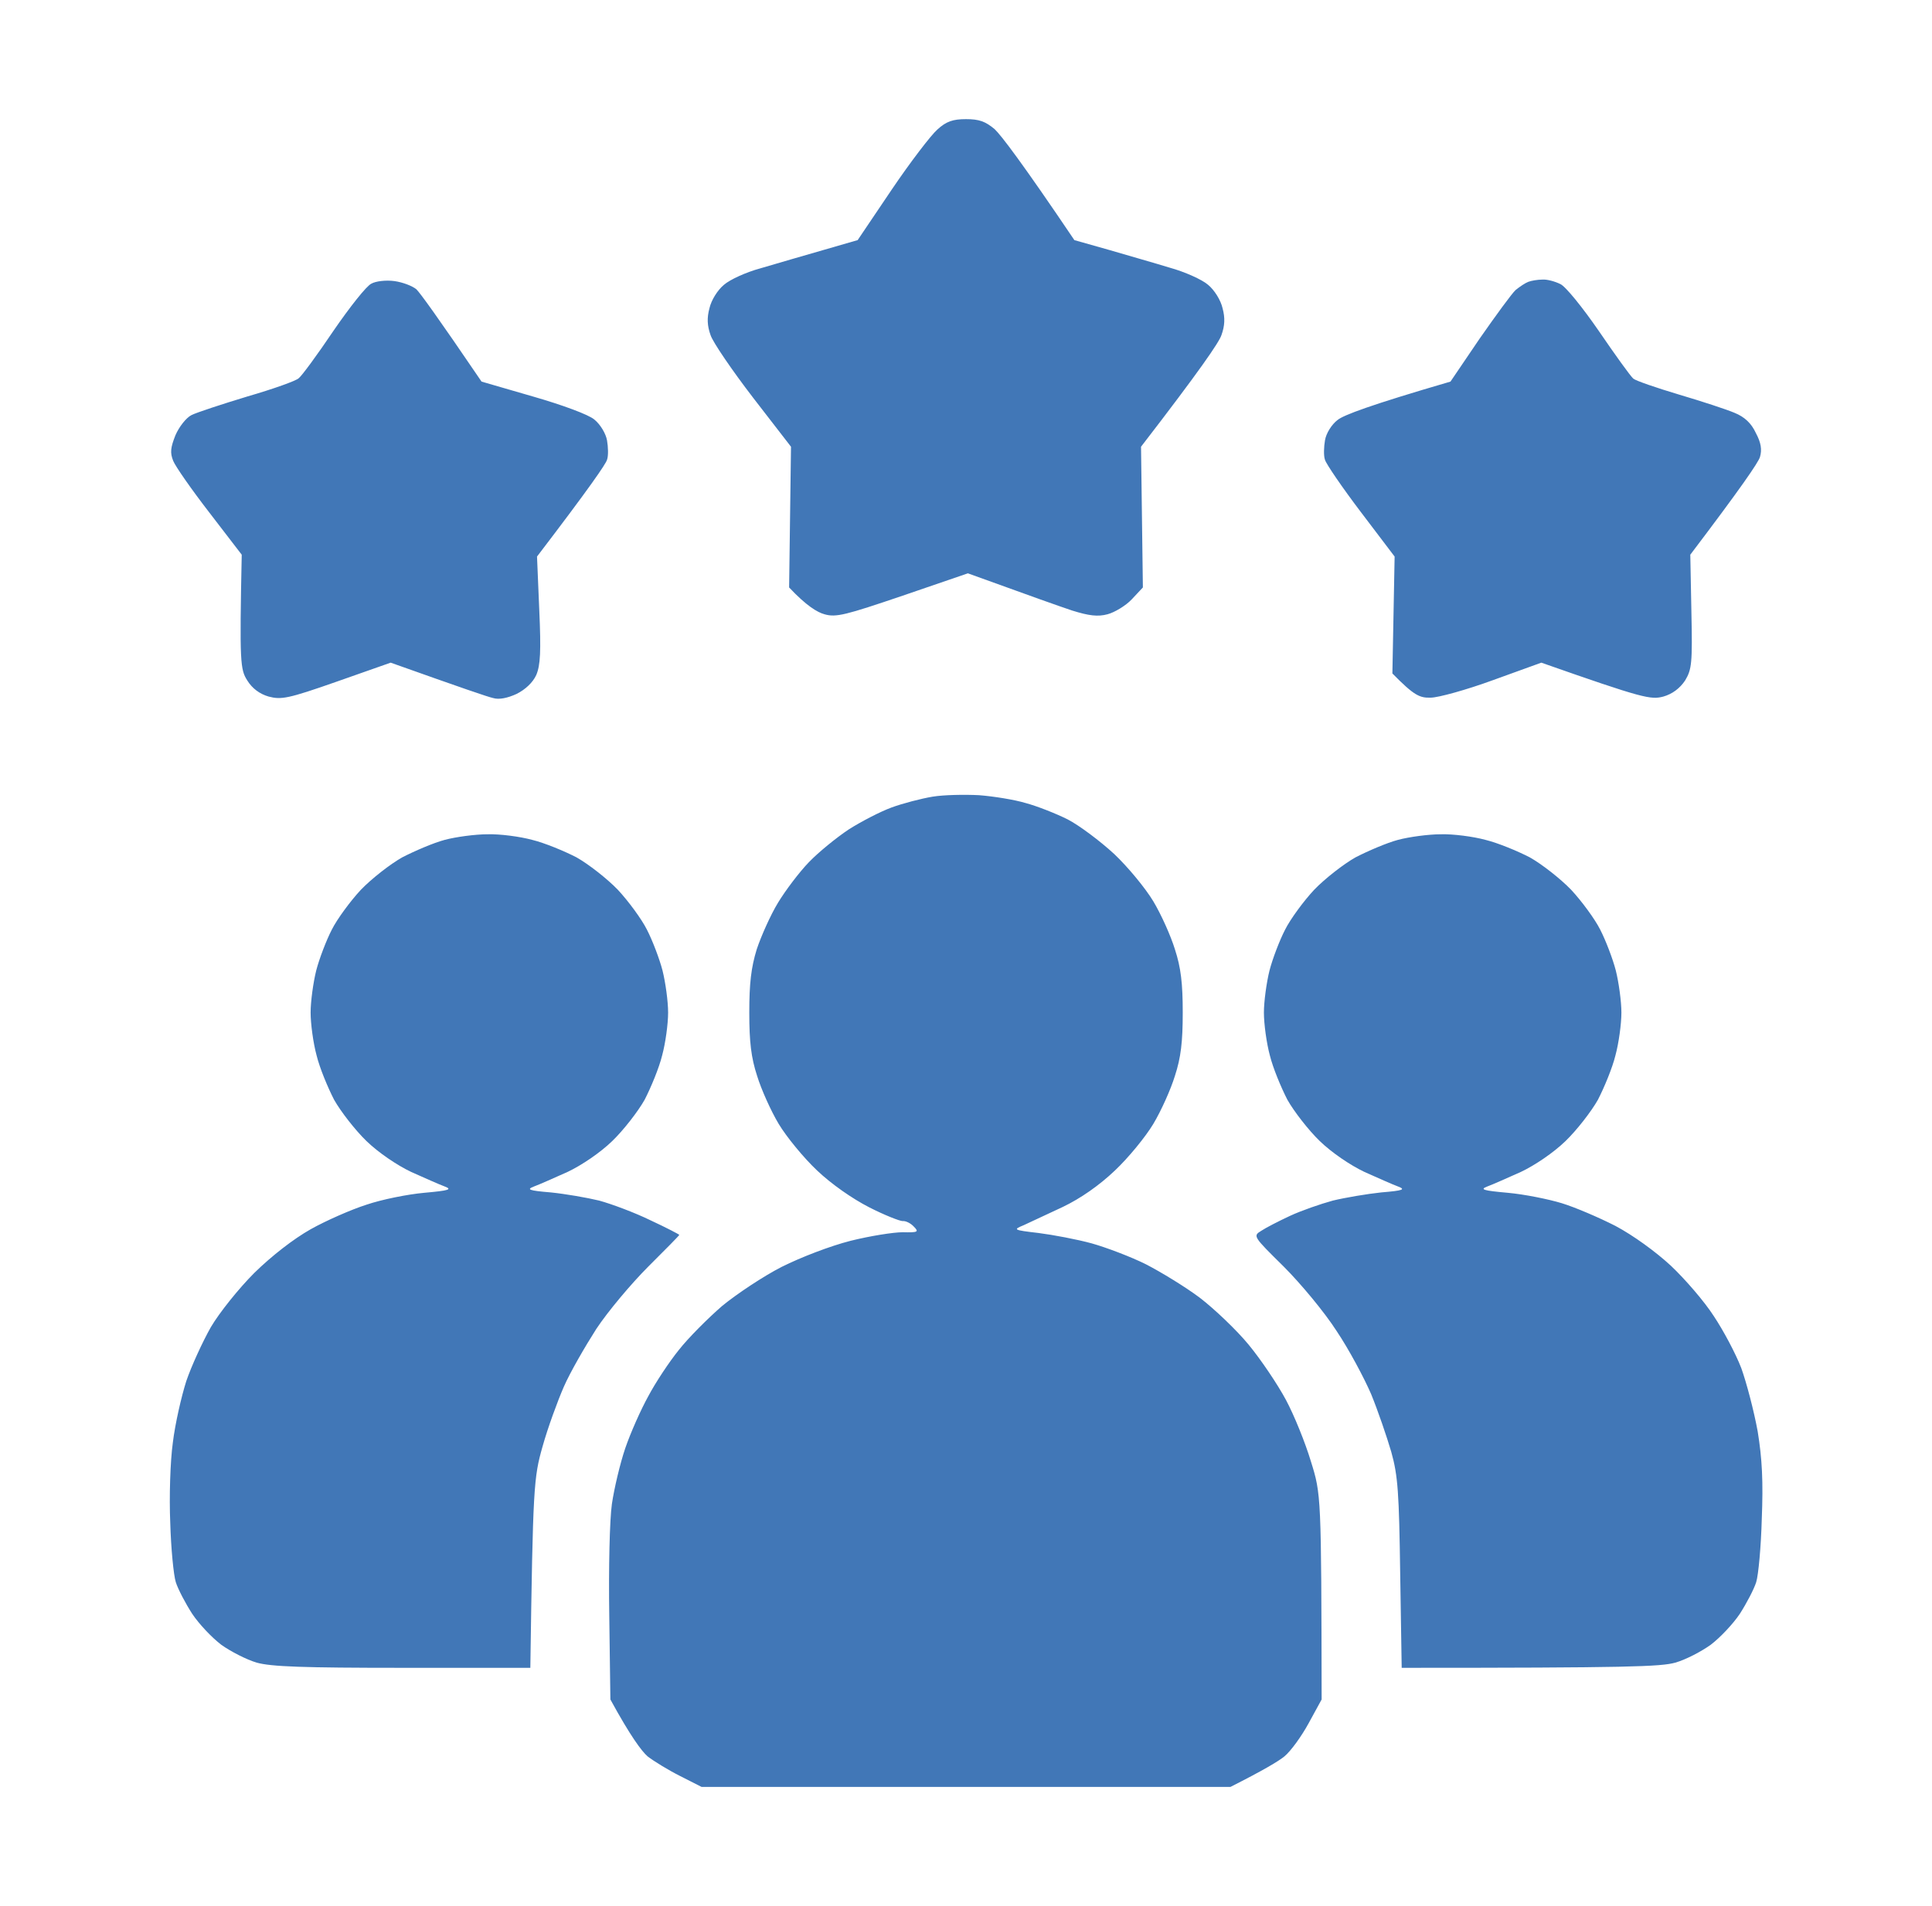 <svg width="76" height="75" viewBox="0 0 76 75" fill="none" xmlns="http://www.w3.org/2000/svg">
<path d="M36.872 5.098C36.623 5.317 35.803 6.387 35.071 7.471L33.738 9.448C31.54 10.078 30.456 10.4 29.9 10.562C29.358 10.708 28.713 11.001 28.479 11.206C28.23 11.411 27.981 11.807 27.908 12.129C27.805 12.51 27.82 12.817 27.951 13.184C28.039 13.462 28.801 14.575 29.622 15.645L31.116 17.578L31.042 23.115C31.716 23.833 32.156 24.097 32.434 24.17C32.888 24.302 33.269 24.199 35.51 23.438L38.074 22.559C40.578 23.467 41.692 23.862 42.175 24.023C42.834 24.229 43.186 24.273 43.567 24.17C43.845 24.097 44.285 23.833 44.519 23.584L44.958 23.115L44.885 17.578C47.2 14.575 47.961 13.462 48.049 13.184C48.181 12.817 48.196 12.51 48.093 12.129C48.02 11.807 47.771 11.411 47.522 11.206C47.288 11.001 46.599 10.693 46.013 10.532C45.442 10.356 44.358 10.049 43.611 9.829L42.263 9.448C40.198 6.387 39.377 5.317 39.128 5.083C38.762 4.775 38.513 4.688 38 4.688C37.488 4.688 37.224 4.775 36.872 5.098ZM14.607 11.162C14.416 11.25 13.757 12.085 13.113 13.023C12.483 13.96 11.868 14.795 11.75 14.883C11.648 14.985 10.74 15.308 9.729 15.601C8.718 15.908 7.737 16.23 7.532 16.333C7.327 16.436 7.048 16.787 6.902 17.124C6.711 17.607 6.682 17.812 6.814 18.135C6.902 18.355 7.546 19.277 8.249 20.186L9.509 21.826C9.421 26.104 9.451 26.338 9.729 26.777C9.919 27.085 10.212 27.305 10.564 27.407C11.062 27.539 11.326 27.495 13.245 26.821L15.368 26.074C18.21 27.085 19.192 27.422 19.397 27.466C19.631 27.539 19.968 27.466 20.32 27.305C20.671 27.129 20.964 26.851 21.096 26.558C21.257 26.177 21.287 25.635 21.213 23.994L21.125 21.899C23.205 19.175 23.835 18.252 23.879 18.091C23.938 17.93 23.923 17.578 23.879 17.329C23.835 17.065 23.616 16.699 23.381 16.509C23.162 16.318 22.136 15.938 20.964 15.601L18.943 15.015C17.17 12.407 16.526 11.528 16.379 11.382C16.218 11.25 15.837 11.104 15.515 11.06C15.193 11.016 14.783 11.06 14.607 11.162ZM60.12 11.089C60.002 11.133 59.783 11.279 59.621 11.411C59.475 11.543 58.845 12.407 58.201 13.33L57.058 15.015C53.894 15.938 52.854 16.333 52.62 16.523C52.385 16.699 52.165 17.051 52.121 17.329C52.078 17.578 52.063 17.93 52.121 18.091C52.165 18.252 52.795 19.175 53.528 20.142L54.861 21.899L54.773 26.499C55.622 27.363 55.842 27.466 56.282 27.451C56.575 27.451 57.688 27.144 58.728 26.763L60.632 26.074C64.675 27.495 64.939 27.539 65.437 27.407C65.788 27.305 66.081 27.085 66.287 26.777C66.55 26.338 66.579 26.104 66.535 24.067L66.492 21.826C68.513 19.16 69.158 18.208 69.231 17.988C69.319 17.695 69.275 17.417 69.07 17.036C68.894 16.655 68.63 16.406 68.235 16.245C67.927 16.113 66.946 15.791 66.052 15.527C65.173 15.264 64.353 14.985 64.25 14.898C64.133 14.795 63.533 13.96 62.903 13.037C62.258 12.1 61.584 11.265 61.379 11.177C61.174 11.074 60.852 10.986 60.676 11.001C60.486 11.001 60.237 11.045 60.12 11.089ZM36.682 31.348C36.243 31.421 35.51 31.611 35.071 31.773C34.631 31.934 33.87 32.329 33.386 32.637C32.903 32.959 32.2 33.53 31.819 33.926C31.438 34.321 30.896 35.039 30.603 35.523C30.31 36.006 29.944 36.826 29.768 37.353C29.548 38.071 29.475 38.687 29.475 39.844C29.475 41.001 29.548 41.616 29.783 42.334C29.944 42.861 30.325 43.711 30.632 44.224C30.94 44.736 31.614 45.557 32.141 46.055C32.712 46.597 33.533 47.168 34.192 47.505C34.792 47.812 35.393 48.047 35.51 48.047C35.627 48.032 35.832 48.135 35.95 48.267C36.155 48.472 36.111 48.501 35.51 48.486C35.144 48.486 34.221 48.633 33.459 48.823C32.654 49.028 31.511 49.468 30.749 49.849C30.032 50.215 28.977 50.918 28.406 51.387C27.849 51.87 27.073 52.647 26.706 53.115C26.326 53.584 25.784 54.404 25.505 54.932C25.212 55.459 24.802 56.382 24.597 56.982C24.392 57.583 24.158 58.579 24.07 59.18C23.982 59.81 23.938 61.699 23.967 63.574L24.011 66.87C24.802 68.32 25.242 68.906 25.476 69.111C25.725 69.302 26.296 69.653 26.765 69.888L27.6 70.312H48.401C49.705 69.653 50.29 69.302 50.525 69.111C50.774 68.906 51.199 68.32 51.477 67.808L51.99 66.87C51.975 58.857 51.975 58.799 51.565 57.495C51.345 56.763 50.906 55.679 50.583 55.078C50.261 54.477 49.602 53.496 49.118 52.91C48.65 52.339 47.771 51.504 47.2 51.065C46.614 50.625 45.647 50.039 45.076 49.746C44.49 49.453 43.523 49.087 42.952 48.926C42.366 48.765 41.428 48.589 40.857 48.516C39.846 48.398 39.846 48.384 40.271 48.208C40.52 48.091 41.208 47.769 41.809 47.49C42.512 47.153 43.245 46.641 43.86 46.055C44.387 45.557 45.061 44.736 45.368 44.224C45.676 43.711 46.057 42.861 46.218 42.334C46.453 41.616 46.526 41.001 46.526 39.844C46.526 38.687 46.453 38.071 46.218 37.353C46.057 36.826 45.676 35.977 45.368 35.464C45.061 34.951 44.372 34.116 43.83 33.603C43.274 33.091 42.453 32.476 41.999 32.241C41.531 32.007 40.784 31.714 40.344 31.597C39.905 31.465 39.084 31.333 38.513 31.289C37.956 31.26 37.121 31.274 36.682 31.348ZM17.493 33.047C17.053 33.164 16.306 33.486 15.823 33.735C15.354 33.999 14.621 34.57 14.197 35.01C13.787 35.449 13.259 36.167 13.054 36.577C12.834 37.002 12.556 37.734 12.439 38.188C12.322 38.657 12.219 39.404 12.219 39.844C12.219 40.283 12.322 41.045 12.454 41.528C12.571 42.012 12.893 42.788 13.142 43.272C13.406 43.74 13.977 44.473 14.416 44.898C14.885 45.352 15.618 45.85 16.174 46.113C16.701 46.348 17.288 46.611 17.493 46.685C17.8 46.802 17.668 46.846 16.687 46.934C16.042 46.992 15.017 47.197 14.416 47.402C13.816 47.593 12.82 48.032 12.219 48.369C11.545 48.75 10.696 49.409 10.007 50.083C9.392 50.698 8.63 51.65 8.293 52.222C7.971 52.793 7.532 53.745 7.327 54.346C7.136 54.946 6.887 56.03 6.799 56.763C6.697 57.495 6.653 58.901 6.697 59.912C6.726 60.923 6.828 61.977 6.916 62.256C7.004 62.534 7.297 63.091 7.561 63.501C7.825 63.897 8.337 64.439 8.703 64.717C9.07 64.981 9.7 65.303 10.095 65.42C10.666 65.581 11.926 65.625 15.852 65.625H20.862C20.964 58.491 20.994 58.14 21.345 56.909C21.55 56.177 21.931 55.137 22.18 54.565C22.429 53.994 23.015 52.983 23.454 52.295C23.909 51.606 24.831 50.508 25.505 49.834C26.164 49.175 26.721 48.618 26.721 48.589C26.721 48.574 26.223 48.31 25.593 48.018C24.963 47.71 24.055 47.373 23.572 47.241C23.088 47.124 22.239 46.977 21.667 46.919C20.788 46.846 20.701 46.802 21.008 46.685C21.213 46.611 21.799 46.348 22.326 46.113C22.883 45.85 23.616 45.352 24.084 44.898C24.524 44.473 25.095 43.74 25.359 43.272C25.608 42.788 25.93 42.012 26.047 41.528C26.179 41.045 26.282 40.283 26.282 39.844C26.282 39.404 26.179 38.657 26.062 38.188C25.945 37.734 25.666 37.002 25.447 36.577C25.242 36.167 24.714 35.449 24.304 35.01C23.879 34.57 23.147 33.999 22.678 33.735C22.195 33.486 21.418 33.164 20.935 33.047C20.451 32.915 19.66 32.812 19.177 32.827C18.694 32.827 17.932 32.93 17.493 33.047ZM54.993 33.047C54.553 33.164 53.806 33.486 53.323 33.735C52.854 33.999 52.121 34.57 51.697 35.01C51.286 35.449 50.759 36.167 50.554 36.577C50.334 37.002 50.056 37.734 49.939 38.188C49.822 38.657 49.719 39.404 49.719 39.844C49.719 40.283 49.822 41.045 49.953 41.528C50.071 42.012 50.393 42.788 50.642 43.272C50.906 43.74 51.477 44.473 51.916 44.898C52.385 45.352 53.118 45.85 53.674 46.113C54.202 46.348 54.788 46.611 54.993 46.685C55.3 46.802 55.212 46.846 54.333 46.919C53.777 46.977 52.913 47.124 52.429 47.241C51.946 47.373 51.184 47.637 50.745 47.842C50.305 48.047 49.792 48.31 49.617 48.428C49.28 48.633 49.294 48.648 50.495 49.834C51.169 50.508 52.107 51.636 52.576 52.368C53.059 53.086 53.66 54.214 53.938 54.858C54.202 55.503 54.553 56.528 54.729 57.129C54.993 58.066 55.036 58.755 55.08 61.919L55.139 65.625C64.075 65.625 65.334 65.581 65.906 65.42C66.316 65.303 66.931 64.981 67.297 64.717C67.663 64.439 68.176 63.897 68.44 63.501C68.704 63.091 68.996 62.534 69.084 62.256C69.172 61.977 69.275 60.85 69.304 59.766C69.363 58.301 69.319 57.407 69.143 56.323C68.996 55.518 68.704 54.404 68.498 53.833C68.279 53.262 67.795 52.353 67.414 51.782C67.048 51.211 66.287 50.332 65.73 49.805C65.129 49.248 64.236 48.603 63.547 48.237C62.917 47.915 61.965 47.505 61.438 47.344C60.91 47.183 59.958 46.992 59.314 46.934C58.332 46.846 58.201 46.802 58.508 46.685C58.713 46.611 59.299 46.348 59.827 46.113C60.383 45.85 61.116 45.352 61.584 44.898C62.024 44.473 62.595 43.74 62.859 43.272C63.108 42.788 63.43 42.012 63.547 41.528C63.679 41.045 63.782 40.283 63.782 39.844C63.782 39.404 63.679 38.657 63.562 38.188C63.445 37.734 63.166 37.002 62.947 36.577C62.742 36.167 62.214 35.449 61.804 35.01C61.379 34.57 60.647 33.999 60.178 33.735C59.695 33.486 58.918 33.164 58.435 33.047C57.952 32.915 57.16 32.812 56.677 32.827C56.194 32.827 55.432 32.93 54.993 33.047Z" fill="#4177B7"/>
</svg>
